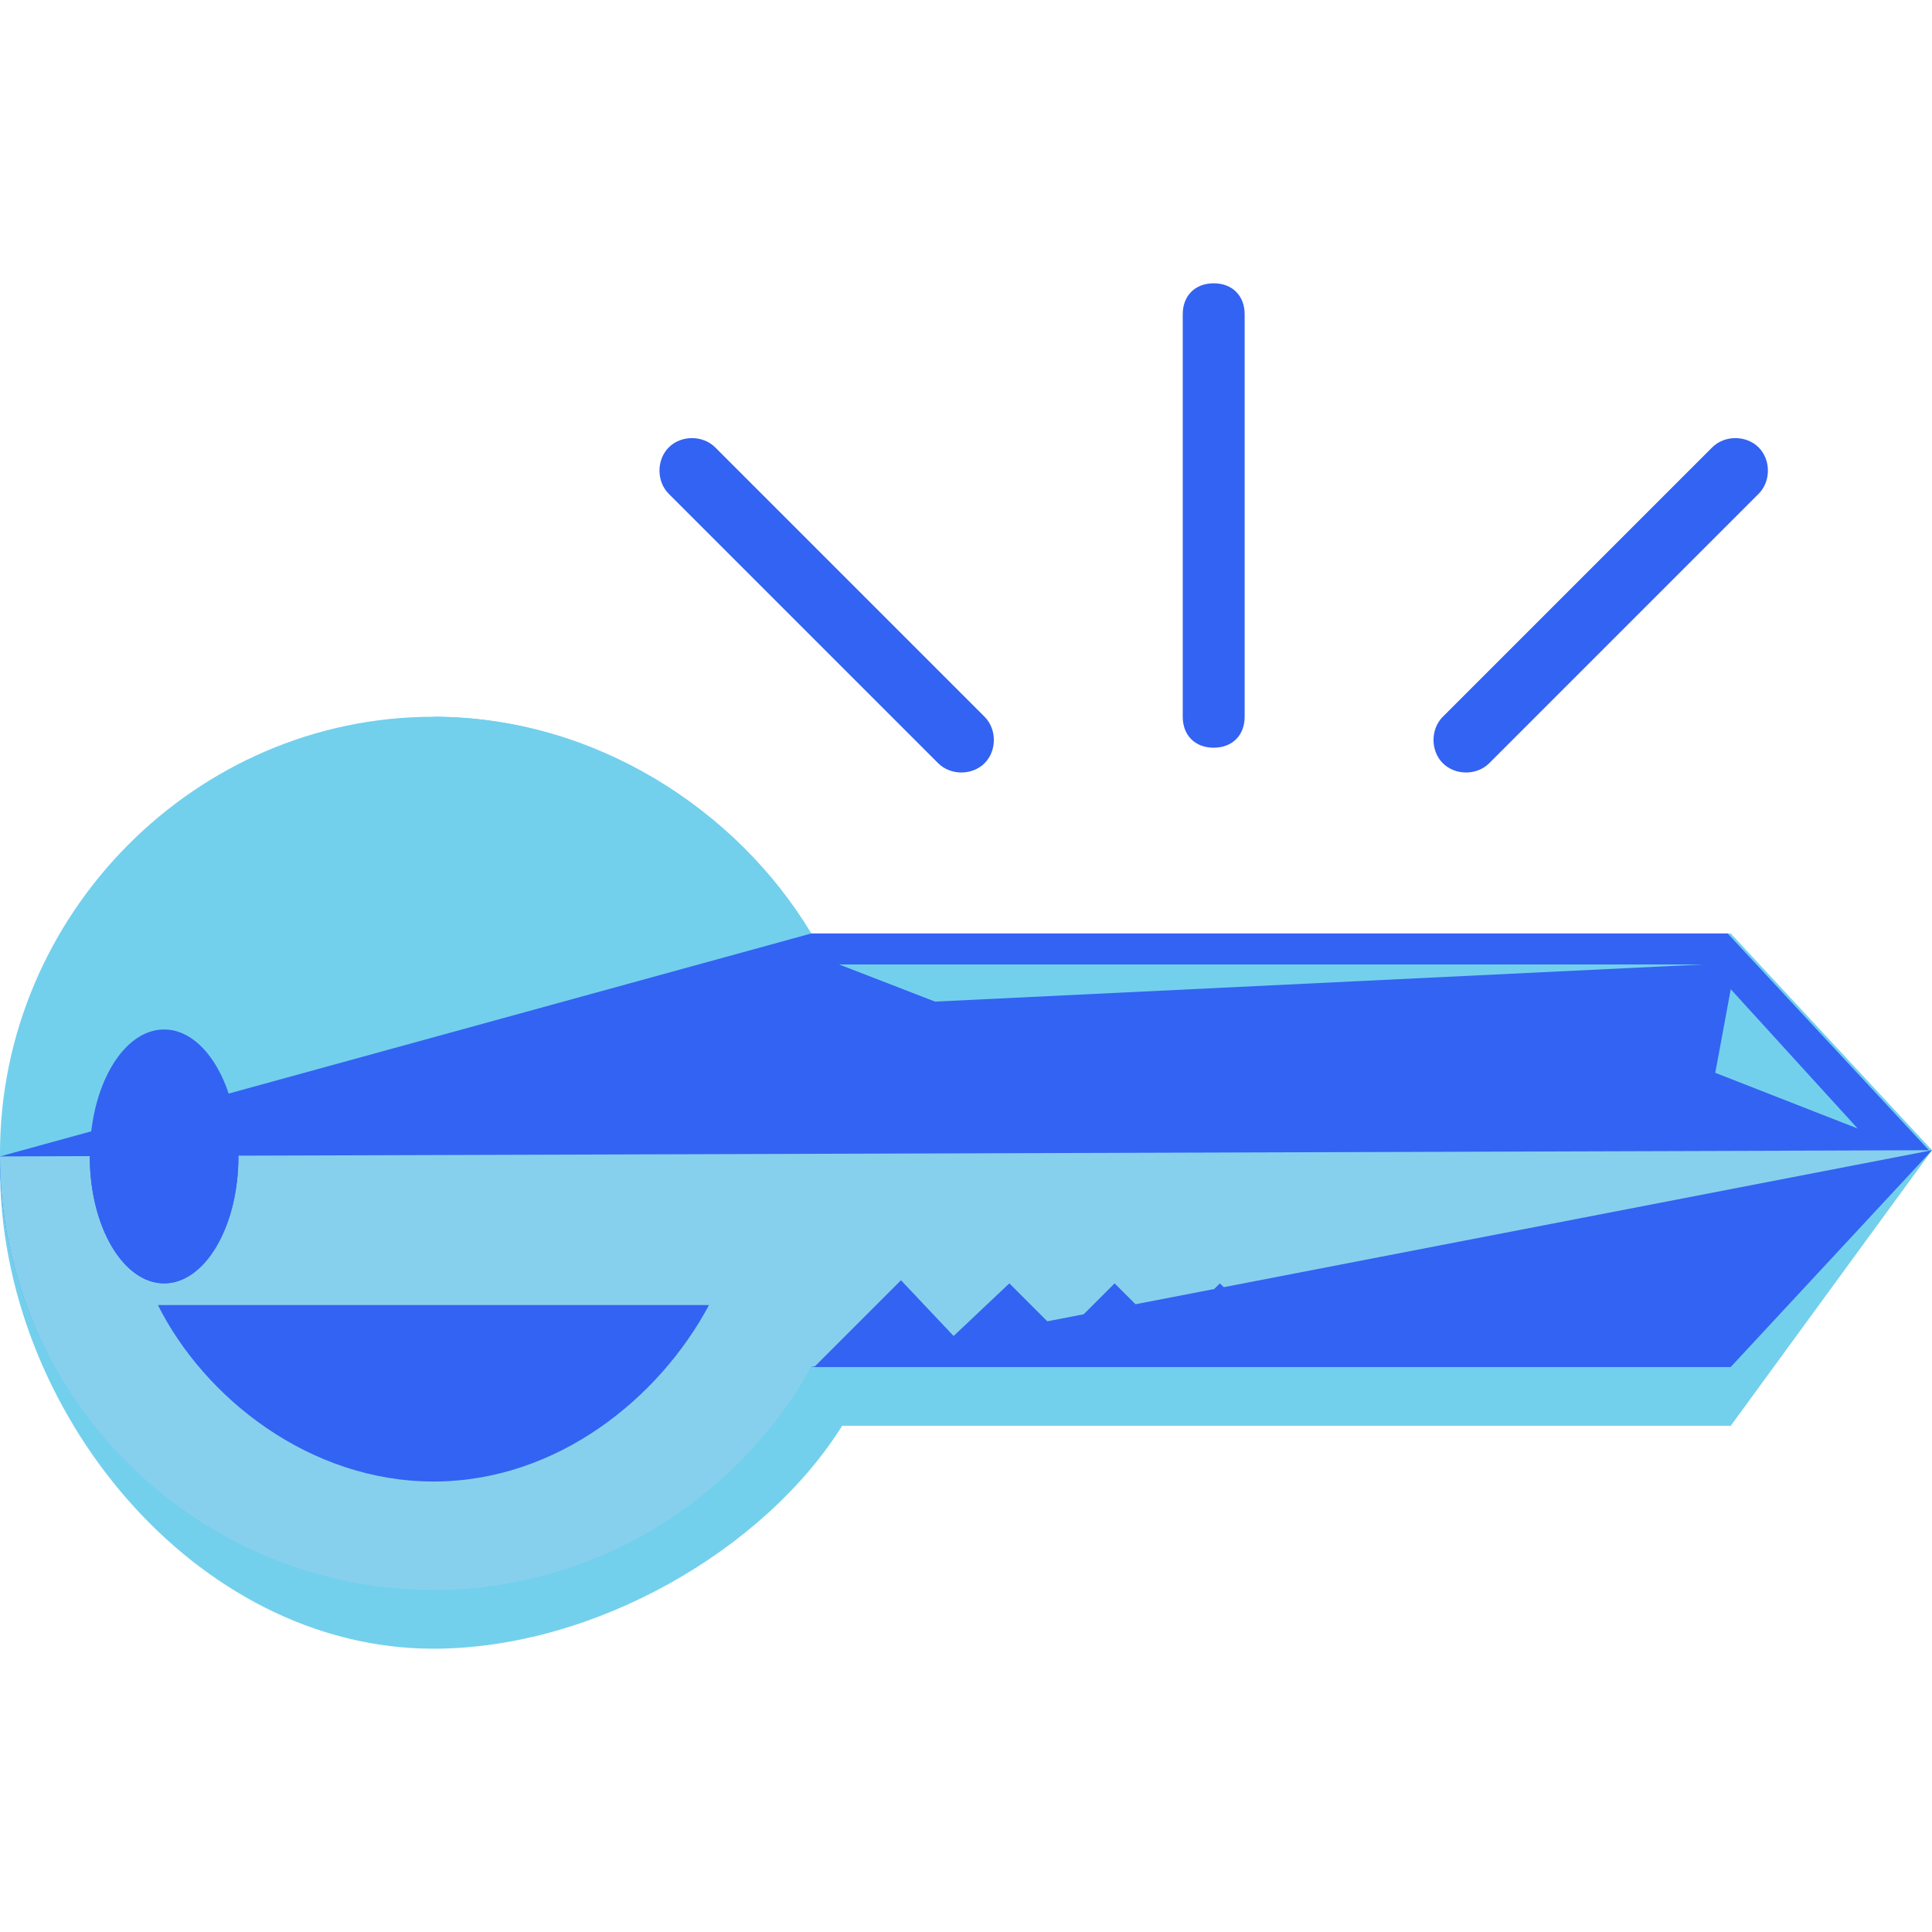 <?xml version="1.0"?>
<svg xmlns="http://www.w3.org/2000/svg" xmlns:xlink="http://www.w3.org/1999/xlink" version="1.1" id="Layer_1" x="0px" y="0px" viewBox="0 0 499.2 499.2" style="enable-background:new 0 0 499.2 499.2;" xml:space="preserve" width="512px" height="512px" class=""><g><path style="fill:#72D0ED" d="M499.2,297.2l-52-40H209.6c-19.2-32-56-56-97.6-56C50.4,201.2,0,239.6,0,302s50.4,124,112,124  c41.6,0,85.6-25.6,105.6-57.6h229.6L499.2,297.2z" data-original="#8C4402" class="" data-old_color="#8C4402"/><path style="fill:#72D0ED" d="M499.2,297.2l-52-56H209.6c-19.2-32-56-56-97.6-56C50.4,185.2,0,236.4,0,298s50.4,112,112,112  c41.6,0,78.4-25.6,97.6-57.6h236.8L499.2,297.2z" data-original="#FFAD40" class="" data-old_color="#FFAD40"/><path style="fill:#72D0ED" d="M0,298.8c0,61.6,50.4,112,112,112c41.6,0,78.4-25.6,97.6-57.6h236.8l52-56l-52-56H209.6  c-19.2-32-56-56-97.6-56" data-original="#FFA33E" class="" data-old_color="#FFA33E"/><path style="fill:#3363F2" d="M0,298.8C0,360.4,50.4,410,112,410c41.6,0,78.4-24.8,97.6-56.8h236.8l52-56l-52-56H209.6" data-original="#F29233" class="active-path" data-old_color="#F29233"/><g>
	<path style="fill:#87D0ED" d="M0,298.8c0,61.6,50.4,112,112,112c41.6,0,78.4-25.6,97.6-57.6h236.8l52-56" data-original="#CE6D0D" class="" data-old_color="#CE6D0D"/>
	<path style="fill:#87D0ED" d="M112,410.8c41.6,0,78.4-23.2,97.6-57.6" data-original="#CE6D0D" class="" data-old_color="#CE6D0D"/>
</g><g>
	<polyline style="fill:#3363F2" points="209.6,353.2 447.2,353.2 499.2,297.2  " data-original="#E2821A" class="" data-old_color="#E2821A"/>
</g><ellipse style="fill:#3363F2" cx="42.4" cy="298.8" rx="19.2" ry="32.8" data-original="#492E15" class="" data-old_color="#492E15"/><path d="M23.2,298.8c0,18.4,8.8,32.8,19.2,32.8s19.2-14.4,19.2-32.8" data-original="#000000" class="" data-old_color="#000000" style="fill:#3363F2"/><g>
	<path style="fill:#3363F2" d="M209.6,354.8L209.6,354.8L209.6,354.8L209.6,354.8z" data-original="#BF6104" class="" data-old_color="#BF6104"/>
	<polygon style="fill:#3363F2" points="447.2,353.2 447.2,353.2 425.6,330.8 411.2,345.2 397.6,331.6 384,345.2 370.4,331.6    356.8,345.2 343.2,331.6 328.8,345.2 315.2,331.6 301.6,345.2 288,331.6 274.4,345.2 260.8,331.6 246.4,345.2 232.8,330.8    210.4,353.2  " data-original="#BF6104" class="" data-old_color="#BF6104"/>
</g><polygon style="fill:#72D0ED" points="216.8,249.2 440,249.2 241.6,258.8 " data-original="#FFAD40" class="" data-old_color="#FFAD40"/><polygon style="fill:#72D0ED" points="447.2,255.6 480,291.6 443.2,277.2 " data-original="#FFA33E" class="" data-old_color="#FFA33E"/><path style="fill:#3363F2" d="M40.8,337.2c12,24,39.2,45.6,71.2,45.6s58.4-21.6,71.2-45.6H40.8z" data-original="#BF6104" class="" data-old_color="#BF6104"/><g>
	<path style="fill:#3363F2" d="M321.6,185.2c0,4.8-3.2,8-8,8l0,0c-4.8,0-8-3.2-8-8v-104c0-4.8,3.2-8,8-8l0,0c4.8,0,8,3.2,8,8V185.2   z" data-original="#F29233" class="active-path" data-old_color="#F29233"/>
	<path style="fill:#3363F2" d="M384.8,197.2c-3.2,3.2-8.8,3.2-12,0l0,0c-3.2-3.2-3.2-8.8,0-12l69.6-69.6c3.2-3.2,8.8-3.2,12,0l0,0   c3.2,3.2,3.2,8.8,0,12L384.8,197.2z" data-original="#F29233" class="active-path" data-old_color="#F29233"/>
	<path style="fill:#3363F2" d="M242.4,197.2c3.2,3.2,8.8,3.2,12,0l0,0c3.2-3.2,3.2-8.8,0-12l-69.6-69.6c-3.2-3.2-8.8-3.2-12,0l0,0   c-3.2,3.2-3.2,8.8,0,12L242.4,197.2z" data-original="#F29233" class="active-path" data-old_color="#F29233"/>
</g></g> </svg>
